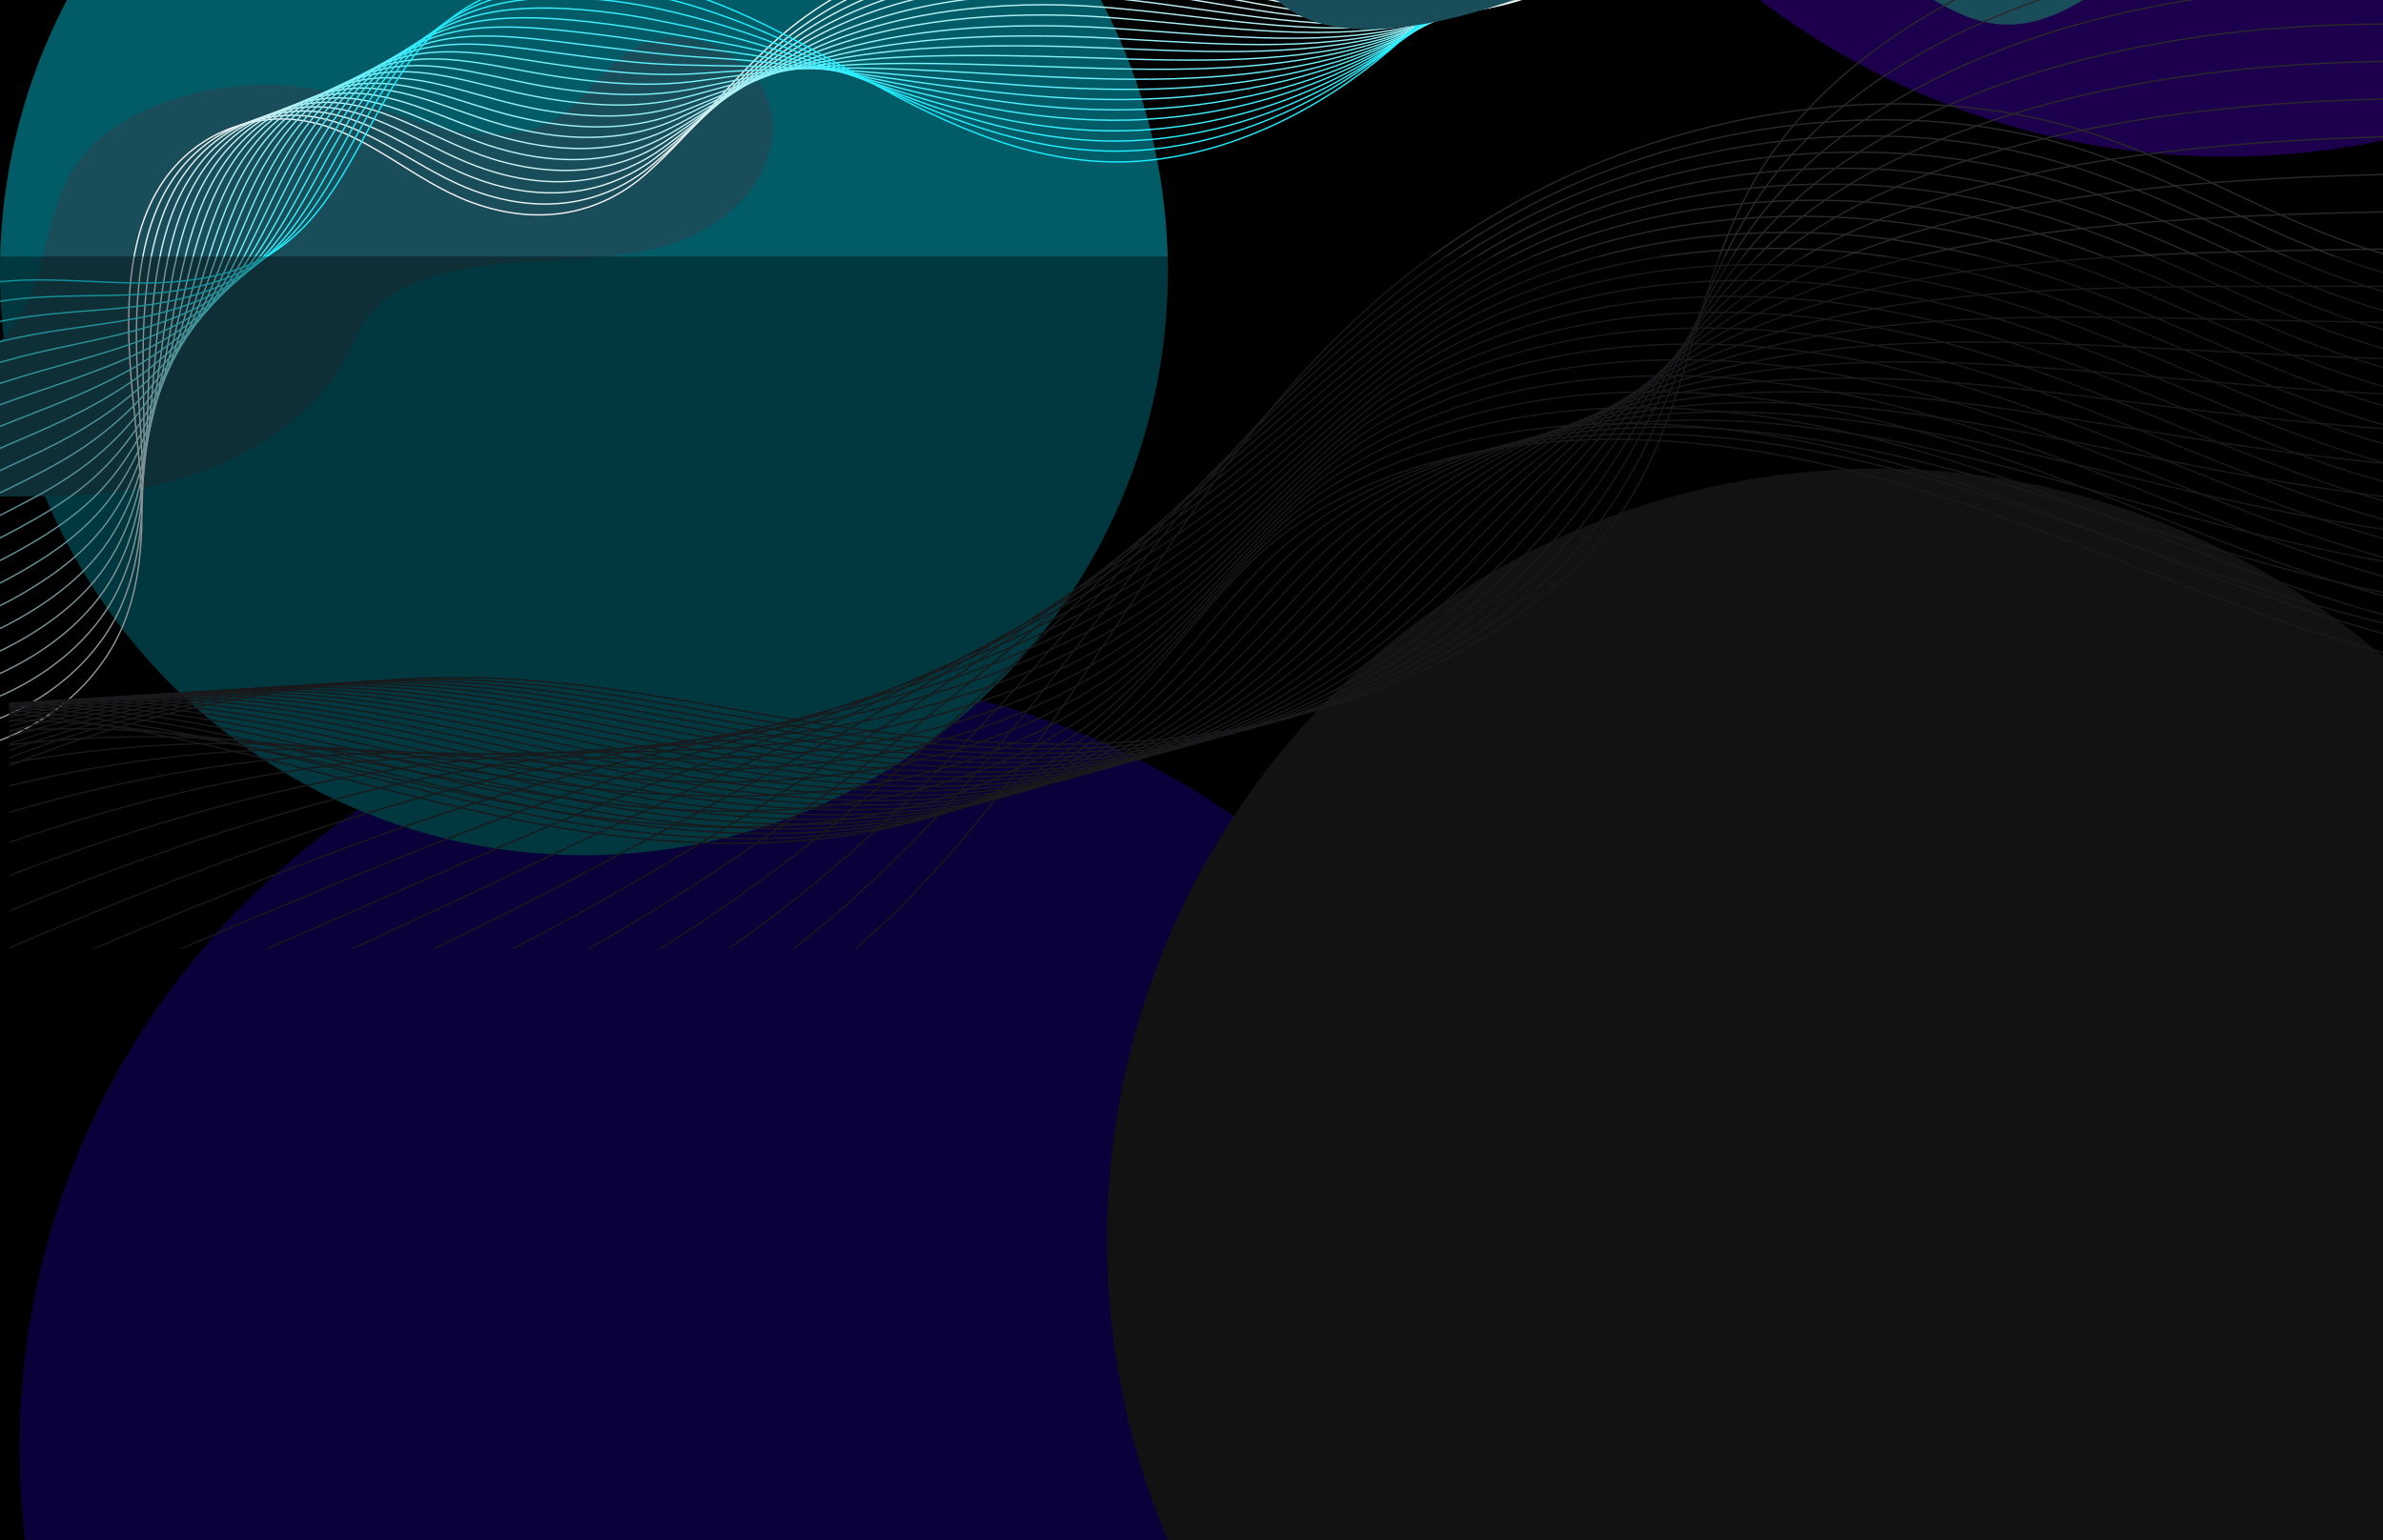 <svg width="1728" height="1117" viewBox="0 0 1728 1117" fill="none" xmlns="http://www.w3.org/2000/svg">
<g clip-path="url(#clip0_14_335)">
<rect width="1728" height="1117" fill="#292929"/>
<g clip-path="url(#clip1_14_335)">
<rect width="1728" height="1117" fill="black"/>
<g filter="url(#filter0_f_14_335)">
<circle cx="573.582" cy="1050.11" r="559.349" transform="rotate(-90 573.582 1050.11)" fill="#11025E"/>
</g>
<g filter="url(#filter1_f_14_335)">
<circle cx="1614" cy="-445.757" r="559.349" transform="rotate(-90 1614 -445.757)" fill="#1D004D"/>
</g>
<g filter="url(#filter2_f_14_335)">
<circle cx="1362.08" cy="899.244" r="559.349" transform="rotate(-90 1362.08 899.244)" fill="#1D1D1D"/>
</g>
<g filter="url(#filter3_f_14_335)">
<circle cx="423.426" cy="196.854" r="423.426" transform="rotate(-90 423.426 196.854)" fill="#015C68"/>
</g>
</g>
<mask id="mask0_14_335" style="mask-type:luminance" maskUnits="userSpaceOnUse" x="-61" y="-1" width="1200" height="552">
<path d="M1139 -0.689H-61V550.788H1139V-0.689Z" fill="white"/>
</mask>
<g mask="url(#mask0_14_335)">
<path d="M-267.4 435.253C-203.8 403.474 -136.9 370.662 -59.2 362.665C-10.8 357.702 39.1 362.734 87.2 356.392C159.7 346.879 223.3 309.861 249.2 262.158C256.4 248.854 261 234.654 272.7 223.004C294.1 201.565 334.4 193.568 371.9 190.673C409.4 187.778 448.5 188.329 483.1 178.058C545.5 159.515 577.8 103.54 551 60.525C539 41.223 510.9 23.645 481 27.987C438.9 34.192 430.4 75.346 393.8 90.925C369.8 101.196 338.4 98.163 312.2 90.856C286 83.48 262.3 72.243 235.5 66.177C168.7 51.012 88.2 74.036 56.7 117.327C30.1 153.862 37 198.67 10.5 235.343C-6.9 259.47 -38.7 278.496 -75.9 286.975C-113.1 295.454 -155 293.317 -189.9 281.184L-267.4 435.253Z" fill="#194D59"/>
</g>
<path d="M-113.9 537C-38.1 569.2 60.2 527.7 90.2 451.1C107.1 407.9 103.7 359.8 98.9 313.7C92.1 248.5 81 155.8 139.3 108.9C162.2 90.5 193.2 82.6 222.1 87.9C265.8 95.9 299.5 130.9 341 146.4C387.2 163.7 433.4 157.7 469.7 125C504.3 93.9 531.6 55.6 567 25.4C627.6 -26.3 710.9 -49.7 789.7 -39.4C880.9 -27.4 966.1 15.4 1060.1 8C1096.5 5.2 1131.1 -7.4 1159.6 -30.5C1211.1 -72.2 1250.6 -126.2 1287.5 -181" stroke="#F2F2F2" stroke-miterlimit="10"/>
<path d="M-114.5 525.3C-60.1 545.9 6.6 528.7 50.9 489.5C66.7 475.4 79.7 458.5 88 439.3C96.3 420.3 100.4 400.3 102.2 379.9C104.3 356.2 103.2 332.1 101.7 308.3C100.8 292.6 99.5 275.1 99.1 257C97.8 202.8 103.2 142.7 145.9 107.4C168.3 88.8 198.5 80.4 226.9 84.7C269.8 91.2 303.7 124 345.1 138.8C369.6 147.6 394.1 150.2 417 146.1C437 142.5 456 133.8 472.9 119.7C507.5 90.8 535.2 55.3 570.6 27.5C631.1 -20.3 713.3 -41.3 791.6 -31.7C796 -31.2 800.3 -30.6 804.7 -29.9C886.1 -17.5 963.2 14.6 1046 9.9C1050.2 9.7 1054.4 9.3 1058.6 8.9C1094.3 5.2 1128.2 -7.8 1156.2 -30.9C1206.9 -72.6 1245.9 -126.3 1282.3 -180.7" stroke="#E8F2F3" stroke-miterlimit="10"/>
<path d="M-115.2 513.6C-62.2 531.1 3.2 513 47.7 475.4C63.6 461.9 76.8 445.8 85.6 427.5C94.3 409.5 99.2 390.5 101.7 371.2C104.7 348.7 104.7 325.7 104.3 302.9C104.1 287.8 103.6 270.9 103.8 253.3C104.5 200.6 110.6 141.3 152.3 105.7C174.2 87 203.6 77.9 231.5 81.2C273.7 86.2 307.7 116.8 348.9 130.9C373.2 139.3 397.4 141.9 420.3 138.3C440.2 135.1 459 127.1 475.9 114.1C510.5 87.4 538.6 54.8 573.9 29.2C634.3 -14.6 715.5 -33.3 793.1 -24.4C797.4 -23.9 801.8 -23.3 806.1 -22.7C886.9 -11.4 963.3 17.4 1044.4 10.7C1048.5 10.4 1052.6 9.9 1056.8 9.4C1091.8 4.9 1125 -8.6 1152.5 -31.7C1202.3 -73.5 1240.8 -126.8 1276.8 -180.8" stroke="#DDF2F3" stroke-miterlimit="10"/>
<path d="M-115.9 501.8C-64.3 516.1 -0.2 497.1 44.6 461.1C60.6 448.2 74 432.9 83.3 415.6C92.5 398.5 98 380.7 101.4 362.4C105.3 341.1 106.4 319.3 107.1 297.4C107.6 282.9 107.9 266.7 108.8 249.6C111.5 198.4 118.2 140 158.9 104.1C180.3 85.2 208.9 75.5 236.3 77.8C277.8 81.3 311.9 109.8 352.9 123.1C377 131 401 133.7 423.7 130.5C443.4 127.7 462.1 120.4 479 108.5C513.7 83.9 542.1 54.2 577.4 31C637.6 -8.8 717.8 -25.2 794.9 -17C799.2 -16.5 803.5 -16 807.8 -15.5C887.9 -5.2 963.6 20.2 1043.1 11.5C1047.1 11 1051.2 10.5 1055.2 9.9C1089.5 4.5 1122 -9.4 1149 -32.5C1197.9 -74.3 1235.9 -127.3 1271.5 -180.9" stroke="#D3F1F4" stroke-miterlimit="10"/>
<path d="M-116.6 490.1C-66.4 501.3 -3.6 481.4 41.5 446.9C57.6 434.6 71.3 420.1 81 403.8C90.7 387.7 96.8 370.9 101 353.6C105.9 333.5 108 312.8 109.8 291.9C111 278 112.2 262.4 113.7 245.8C118.4 196.1 125.7 138.5 165.5 102.4C186.4 83.4 214.2 73.1 241.1 74.3C281.8 76.3 316.1 102.5 356.9 115.2C380.8 122.6 404.6 125.3 427.1 122.6C446.7 120.2 465.2 113.7 482 102.8C516.7 80.4 545.5 53.5 580.7 32.7C640.8 -3.1 719.9 -17.2 796.4 -9.7C800.7 -9.3 804.9 -8.8 809.2 -8.3C888.6 1 963.6 23.1 1041.5 12.3C1045.5 11.7 1049.4 11.1 1053.4 10.4C1087 4.2 1118.7 -10.2 1145.3 -33.4C1193.3 -75.3 1230.8 -127.9 1266 -181.1" stroke="#C9F1F4" stroke-miterlimit="10"/>
<path d="M-117.2 478.4C-68.3 486.5 -6.9 465.7 38.5 432.8C54.7 421 68.6 407.4 78.8 392.1C88.9 377 95.8 361.2 100.7 345C106.5 326.2 109.7 306.6 112.7 286.6C114.7 273.3 116.5 258.3 118.7 242.2C125.2 193.9 133.4 137.2 172.2 100.8C192.6 81.6 219.5 70.7 246 71C286 71.4 320.4 95.6 361 107.5C384.7 114.5 408.3 117.2 430.6 115C450 113.1 468.4 107.2 485.2 97.4C520 77.2 549.1 53.3 584.3 34.7C644.3 3 722.4 -8.9 798.3 -2.1C802.5 -1.7 806.7 -1.3 811 -0.9C889.7 7.4 964 26.1 1040.3 13.2C1044.2 12.5 1048.1 11.8 1051.9 11C1084.8 4 1115.8 -10.9 1141.9 -34.1C1189.1 -76 1226 -128.3 1260.8 -181.1" stroke="#BEF1F5" stroke-miterlimit="10"/>
<path d="M-117.9 466.6C-70.4 471.6 -10.3 449.8 35.4 418.5C51.7 407.3 65.8 394.5 76.6 380.2C87.2 366.1 94.7 351.4 100.5 336.2C107.2 318.6 111.5 300.1 115.6 281.1C118.3 268.4 121 254.1 123.8 238.5C132.3 191.7 141.1 135.8 178.9 99.2C198.8 79.8 224.9 68.3 250.9 67.6C290.2 66.5 324.8 88.5 365.1 99.7C388.6 106.2 412 109 434.1 107.2C453.4 105.7 471.6 100.5 488.4 91.8C523.2 73.8 552.7 52.7 587.8 36.4C647.7 8.7 724.7 -0.9 800.1 5.2C804.3 5.5 808.5 5.9 812.6 6.3C890.7 13.5 964.3 28.9 1038.9 14C1042.7 13.2 1046.5 12.4 1050.3 11.4C1082.5 3.5 1112.8 -11.8 1138.4 -35C1184.7 -77 1221.1 -128.9 1255.5 -181.3" stroke="#B4F1F6" stroke-miterlimit="10"/>
<path d="M-118.6 454.9C-72.5 456.8 -13.7 434.1 32.3 404.3C48.7 393.7 63 381.7 74.3 368.4C85.4 355.2 93.6 341.6 100.1 327.4C107.7 311 113.1 293.6 118.3 275.6C121.8 263.5 125.2 249.8 128.6 234.7C139.1 189.4 148.6 134.3 185.4 97.5C204.8 78 230.1 65.9 255.6 64.1C294.1 61.5 328.9 81.3 369 91.8C392.3 97.9 415.5 100.7 437.4 99.3C456.5 98.2 474.7 93.7 491.4 86.1C526.3 70.2 556.1 52.1 591.2 38.1C651 14.4 726.9 7.2 801.7 12.5C805.8 12.8 810 13.1 814.1 13.5C891.5 19.7 964.4 31.9 1037.4 14.8C1041.1 13.9 1044.8 13 1048.6 11.9C1080.1 3.2 1109.7 -12.6 1134.8 -35.8C1180.2 -77.8 1216.1 -129.4 1250.1 -181.4" stroke="#AAF1F6" stroke-miterlimit="10"/>
<path d="M-119.2 443.2C-74.5 442 -17 418.3 29.3 390.2C45.8 380.1 60.4 369 72.1 356.7C83.6 344.5 92.5 331.9 99.8 318.8C108.4 303.6 114.8 287.4 121.1 270.3C125.3 258.8 129.5 245.7 133.6 231.2C146.1 187.4 156.2 133.1 192 96.1C210.9 76.4 235.4 63.7 260.4 61C298.2 56.9 333.1 74.6 373 84.3C396 89.9 419.1 92.7 440.9 91.9C459.9 91.2 477.9 87.5 494.6 80.9C529.6 67.2 559.7 51.9 594.7 40.3C654.3 20.6 729.3 15.7 803.5 20.3C807.6 20.6 811.7 20.8 815.8 21.1C892.5 26.3 964.8 35.2 1036.2 16C1039.8 15 1043.5 14 1047.1 12.8C1077.9 3.3 1106.7 -13 1131.4 -36.3C1175.9 -78.4 1211.3 -129.6 1244.9 -181.1" stroke="#9FF0F7" stroke-miterlimit="10"/>
<path d="M-119.9 431.5C-76.6 427.2 -20.4 402.6 26.2 376C42.8 366.5 57.6 356.2 69.8 344.9C81.8 333.7 91.3 322.2 99.4 310.1C108.9 296 116.4 281 123.8 265C128.8 254.1 133.7 241.6 138.5 227.6C152.9 185.3 163.8 131.8 198.6 94.5C217 74.7 240.6 61.3 265.2 57.6C302.3 52 337.3 67.5 377 76.5C399.8 81.7 422.7 84.5 444.3 84.1C463.1 83.8 481 80.8 497.7 75.3C532.7 63.8 563.2 51.4 598.2 42.1C657.7 26.3 731.6 23.8 805.2 27.7C809.3 27.9 813.3 28.1 817.4 28.4C893.4 32.6 965 38.1 1034.8 16.9C1038.4 15.8 1041.9 14.7 1045.5 13.4C1075.6 3 1103.7 -13.7 1127.8 -37C1171.5 -79.1 1206.3 -130 1239.5 -181.1" stroke="#95F0F8" stroke-miterlimit="10"/>
<path d="M-120.6 419.7C-78.7 412.3 -23.8 386.8 23.1 361.8C39.7 352.9 54.8 343.4 67.5 333C80 322.8 90.2 312.3 99.1 301.2C109.5 288.3 118.2 274.4 126.6 259.4C132.4 249.1 138 237.3 143.4 223.7C159.8 182.9 171.3 130.2 205.2 92.7C223.1 72.7 245.9 58.8 270 54C306.3 46.9 341.5 60.2 381 68.5C403.6 73.2 426.3 76.1 447.7 76.2C466.4 76.3 484.2 74 500.8 69.6C535.9 60.3 566.6 50.7 601.6 43.8C660.9 32 733.8 31.8 806.9 35C810.9 35.2 815 35.4 819 35.5C894.4 38.6 965.3 40.8 1033.4 17.6C1036.9 16.4 1040.4 15.1 1043.8 13.8C1073.2 2.6 1100.6 -14.6 1124.2 -37.9C1167 -80.1 1201.3 -130.6 1234.1 -181.3" stroke="#8BF0F8" stroke-miterlimit="10"/>
<path d="M-121.3 408C-80.8 397.5 -27.2 371 20 347.6C36.7 339.2 52.1 330.6 65.2 321.2C78.1 311.9 89 302.5 98.7 292.5C110 280.8 119.8 268.1 129.3 254C135.8 244.3 142.2 233.1 148.3 220.1C166.7 180.7 178.9 128.9 211.7 91.2C229.1 71.1 251.1 56.5 274.7 50.7C310.3 42 345.6 53.3 384.9 60.8C407.3 65.1 429.8 67.9 451 68.5C469.5 69 487.2 67.5 503.7 64.2C538.9 57.2 569.9 50.3 604.9 45.7C664.1 37.9 736 40 808.4 42.5C812.4 42.6 816.4 42.8 820.4 42.9C895.1 45 965.3 43.9 1031.8 18.6C1035.2 17.3 1038.6 15.9 1042 14.5C1070.7 2.4 1097.4 -15.2 1120.5 -38.5C1162.4 -80.7 1196.2 -130.9 1228.6 -181.2" stroke="#80F0F9" stroke-miterlimit="10"/>
<path d="M-121.9 396.3C-82.7 382.7 -30.5 355.3 16.9 333.4C33.7 325.6 49.3 317.8 62.9 309.4C76.3 301.1 87.8 292.8 98.3 283.8C110.5 273.3 121.5 261.7 132 248.6C139.3 239.5 146.4 228.9 153.2 216.4C173.6 178.5 186.4 127.5 218.3 89.5C235.2 69.2 256.4 54.1 279.5 47.3C314.4 37.1 349.8 46.2 388.9 53C411.1 56.9 433.4 59.7 454.4 60.7C472.8 61.6 490.3 60.8 506.8 58.6C542.1 53.8 573.4 49.8 608.3 47.5C667.3 43.7 738.2 48.1 810.1 49.9C814.1 50 818 50.1 822 50.1C896 51.2 965.5 46.7 1030.4 19.4C1033.7 18 1037 16.5 1040.3 15C1068.3 2.1 1094.3 -16 1116.9 -39.4C1157.9 -81.7 1191.3 -131.5 1223.2 -181.4" stroke="#76F0F9" stroke-miterlimit="10"/>
<path d="M-122.6 384.5C-84.8 367.8 -33.9 339.4 13.8 319.2C30.7 312 46.5 305 60.6 297.6C74.5 290.3 86.7 283 98 275C111.2 265.7 123.2 255.2 134.8 243.1C142.9 234.6 150.7 224.6 158.1 212.7C180.5 176.3 194 126.1 224.9 87.9C241.3 67.4 261.7 51.7 284.3 43.9C318.4 32.2 354 39.2 393 45.2C415 48.6 437.1 51.5 457.9 53C476.1 54.3 493.6 54.3 510 53.1C545.4 50.5 577 49.6 611.9 49.4C670.8 49.1 740.6 56.3 811.9 57.4C815.8 57.5 819.8 57.5 823.7 57.5C897.1 57.6 965.9 49.7 1029.1 20.4C1032.3 18.9 1035.6 17.3 1038.8 15.7C1066 2 1091.3 -16.6 1113.5 -40C1153.7 -82.4 1186.5 -131.8 1218 -181.3" stroke="#6CF0FA" stroke-miterlimit="10"/>
<path d="M-123.3 372.8C-86.9 352.9 -37.3 323.7 10.7 305C27.7 298.3 43.8 292.2 58.3 285.8C72.6 279.5 85.5 273.2 97.6 266.3C111.7 258.2 124.9 248.9 137.6 237.7C146.5 229.9 155.1 220.5 163.1 209C187.5 174.1 201.6 124.7 231.5 86.3C247.4 65.7 266.9 49.3 289.1 40.5C322.5 27.3 358.2 32.1 397 37.4C418.8 40.4 440.7 43.3 461.4 45.2C479.5 46.9 496.8 47.2 513.2 47.5C548.7 48.1 580.6 48.7 615.5 51.2C674.2 55.3 743.1 64.5 813.8 64.8C817.7 64.8 821.6 64.8 825.5 64.8C898.2 63.9 966.3 52.6 1027.9 21.3C1031.1 19.7 1034.2 18 1037.4 16.3C1063.9 1.7 1088.5 -17.3 1110.2 -40.7C1149.5 -83.1 1181.8 -132.2 1212.9 -181.3" stroke="#61EFFB" stroke-miterlimit="10"/>
<path d="M-124 361.1C-89 338.1 -40.7 308 7.6 290.8C24.7 284.7 41 279.4 56 274C70.8 268.6 84.4 263.5 97.2 257.6C112.2 250.8 126.6 242.6 140.3 232.3C150 225.1 159.3 216.3 167.9 205.3C194.3 171.9 209.1 123.3 238 84.7C253.4 63.9 272.1 47 293.8 37.2C326.5 22.5 362.3 25.2 400.9 29.7C422.5 32.2 444.2 35.1 464.7 37.5C482.6 39.6 499.9 41.1 516.2 42C551.8 44 584 48.3 618.8 53C677.4 61 745.2 72.6 815.3 72.2C819.1 72.2 823 72.1 826.9 72C898.9 70 966.3 55.4 1026.3 22.1C1029.4 20.4 1032.5 18.6 1035.5 16.8C1061.3 1.4 1085.2 -18.1 1106.4 -41.5C1144.8 -84 1176.6 -132.7 1207.3 -181.4" stroke="#57EFFB" stroke-miterlimit="10"/>
<path d="M-124.6 349.3C-91 323.2 -44 292.1 4.6 276.6C21.8 271.1 38.3 266.6 53.8 262.2C69.1 257.8 83.3 253.7 97 248.8C113 243.2 128.5 236.1 143.2 226.8C153.6 220.2 163.7 212 173 201.6C201.4 169.7 216.8 121.9 244.8 83C259.7 62.1 277.6 44.5 298.8 33.7C330.7 17.5 366.7 18 405.1 21.8C426.5 23.9 448 26.8 468.3 29.7C486.1 32.2 503.2 34.5 519.5 36.4C555.2 40.6 587.7 47.7 622.5 54.8C681 66.8 747.7 80.7 817.3 79.6C821.1 79.5 824.9 79.4 828.8 79.3C900.1 76.3 966.9 58.4 1025.2 23C1028.2 21.2 1031.2 19.3 1034.2 17.4C1059.3 1.1 1082.5 -18.9 1103.2 -42.3C1140.7 -84.8 1172 -133.2 1202.3 -181.5" stroke="#4DEFFC" stroke-miterlimit="10"/>
<path d="M-125.3 337.6C-93.1 308.4 -47.4 276.4 1.5 262.4C18.8 257.4 35.6 253.8 51.5 250.4C67.2 247 82.2 243.9 96.6 240.1C113.5 235.7 130.1 229.8 145.9 221.5C157.1 215.5 167.9 208 177.9 198C208.3 167.6 224.4 120.6 251.3 81.5C265.7 60.4 282.8 42.2 303.5 30.4C334.7 12.7 370.8 11.1 409 14.1C430.2 15.8 451.5 18.7 471.6 22C489.2 24.9 506.2 27.9 522.5 30.9C558.3 37.4 591 47.2 625.8 56.7C684.1 72.6 749.9 88.9 818.9 87.1C822.7 87 826.5 86.9 830.3 86.6C901 82.6 966.9 61.2 1023.7 23.9C1026.6 22 1029.5 20 1032.4 18C1056.8 0.9 1079.3 -19.6 1099.4 -43C1136.1 -85.6 1166.8 -133.6 1196.7 -181.5" stroke="#42EFFD" stroke-miterlimit="10"/>
<path d="M-126 325.9C-95.2 293.6 -50.8 260.6 -1.6 248.2C15.7 243.8 32.8 241 49.2 238.6C65.4 236.2 81 234.2 96.2 231.4C114 228.2 131.8 223.5 148.6 216.1C160.6 210.8 172.2 203.8 182.7 194.4C215.1 165.6 231.8 119.4 257.8 80C271.7 58.8 288 40 308.2 27.1C338.7 7.8 375 4.2 412.9 6.4C433.9 7.6 455 10.5 474.9 14.4C492.4 17.8 509.3 21.5 525.5 25.5C561.3 34.3 594.5 46.8 629.2 58.7C687.4 78.5 752.1 97.2 820.5 94.7C824.2 94.6 828 94.4 831.7 94.1C901.7 89.1 966.9 64.3 1022.1 25C1025 23 1027.8 20.9 1030.6 18.7C1054.3 0.8 1076 -20.2 1095.7 -43.6C1131.5 -86.2 1161.7 -133.9 1191.3 -181.4" stroke="#38EFFD" stroke-miterlimit="10"/>
<path d="M-126.6 314.2C-97.1 278.8 -54.1 244.9 -4.6 234.1C12.8 230.3 30.1 228.3 47 226.8C63.7 225.3 80 224.4 96 222.6C114.7 220.6 133.6 217.1 151.5 210.6C164.3 205.9 176.6 199.5 187.8 190.6C222.2 163.3 239.6 117.9 264.5 78.2C278 56.8 293.3 37.4 313.1 23.6C342.8 2.8 379.3 -2.9 417 -1.5C437.7 -0.7 458.6 2.2 478.4 6.5C495.7 10.3 512.5 14.8 528.6 19.8C564.5 31 598 46.1 632.6 60.4C690.7 84.1 754.4 105.2 822.2 102C825.9 101.8 829.6 101.6 833.3 101.3C902.6 95.2 967.2 67.1 1020.7 25.8C1023.5 23.6 1026.2 21.5 1028.9 19.2C1051.9 0.4 1072.9 -21 1092.1 -44.4C1127 -87.1 1156.7 -134.4 1185.9 -181.5" stroke="#2EEEFE" stroke-miterlimit="10"/>
<path d="M-127.3 302.4C-99.2 263.9 -57.5 229.1 -7.7 219.8C9.8 216.5 27.4 215.4 44.7 214.9C61.8 214.4 78.8 214.5 95.6 213.8C115.3 213 135.3 210.7 154.2 205.1C167.8 201.1 180.8 195.3 192.6 186.8C229 161 247 116.4 271 76.5C284 54.9 298.5 34.9 317.8 20.1C346.8 -2.2 383.4 -10.1 420.9 -9.4C441.4 -9 462.1 -6.1 481.7 -1.4C498.9 2.8 515.5 8.1 531.6 14.1C567.6 27.6 601.3 45.4 636 62C694 89.7 756.6 113.1 823.8 109.2C827.5 109 831.1 108.7 834.8 108.3C903.5 101.2 967.3 69.8 1019.2 26.3C1021.9 24 1024.6 21.7 1027.2 19.4C1049.5 -0.2 1069.8 -22.1 1088.5 -45.5C1122.5 -88.2 1151.7 -135.2 1180.5 -181.9" stroke="#23EEFE" stroke-miterlimit="10"/>
<path d="M-128 290.7C-101.3 249.1 -60.9 213.3 -10.8 205.7C24.2 200.3 59.8 204.6 95.2 205.2C130.6 205.8 167.6 202.2 197.5 183.3C256.7 145.8 269 62 322.6 16.9C366.2 -19.9 430.1 -23.8 485.2 -9C540.3 5.8 589.5 36.6 639.5 64.1C700.5 97.5 765.6 124.3 836.5 115.9C904.5 107.8 967.6 73 1017.9 27.5C1082.8 -31.2 1129.5 -107 1175.2 -181.6" stroke="#19EEFF" stroke-miterlimit="10"/>
<path d="M1785.46 -68.035C1719.36 -99.635 1636.46 -92.935 1576.36 -51.035C1556.46 -37.235 1539.16 -19.935 1519.36 -5.935C1499.56 8.065 1476.26 19.065 1452.06 17.765C1413.96 15.665 1384.46 -15.235 1349.96 -31.635C1295.66 -57.435 1231.16 -46.135 1174.16 -27.135C1117.06 -8.135 1061.06 18.065 1001.06 20.965C982.159 21.865 962.759 20.365 945.459 12.665C928.159 4.965 913.159 -9.435 908.259 -27.735C899.759 -59.635 925.159 -92.835 956.159 -104.035C987.159 -115.235 1021.56 -109.735 1053.66 -101.935C1085.76 -94.135 1118.06 -84.135 1150.96 -86.735C1207.66 -91.235 1254.36 -131.835 1293.26 -173.235C1332.16 -214.635 1370.16 -260.535 1422.96 -281.535C1468.86 -299.835 1520.46 -296.935 1568.96 -287.835C1617.46 -278.735 1664.96 -263.735 1714.06 -258.535C1763.16 -253.335 1815.76 -259.035 1855.96 -287.835L1785.46 -68.035Z" fill="#194D59"/>
<mask id="mask1_14_335" style="mask-type:luminance" maskUnits="userSpaceOnUse" x="6" y="-112" width="1734" height="800">
<path d="M1739.6 -112H6.6V688H1739.6V-112Z" fill="white"/>
</mask>
<g mask="url(#mask1_14_335)">
<path d="M-305.34 916.9C-295.375 772 -178.686 635.5 -0.91 558.8C89.207 519.9 193.62 497.2 299.477 492.2C419.921 486.5 517.402 515.6 632.791 530.4C722.618 541.9 815.911 544.7 904.583 527.3C996.288 509.4 1078.89 470.2 1136.23 417.5C1231.83 329.6 1216.09 218.6 1278.33 121C1334.66 32.8 1453.66 -35 1589.55 -56.2C1725.45 -77.4 1874.92 -51.6 1980.49 11.4" stroke="#29282B" stroke-miterlimit="10"/>
<path d="M-320.793 917.1C-311.55 773.6 -196.883 638 -21.562 561.4C68.988 521.5 174.412 498.3 281.425 493.4C313.196 491.9 343.524 492.9 372.985 495.3C455.88 502.3 532.132 521.5 617.915 533C634.812 535.3 651.853 537.2 668.894 538.8C743.558 545.7 819.665 545.2 892.451 530.8C932.455 522.9 970.581 510.9 1005.67 495.2C1051.45 474.8 1091.6 448.4 1124.24 418.1C1129.01 413.7 1133.48 409.2 1137.82 404.7C1208.87 329.5 1217.53 244.4 1260.42 167.3C1267.07 155.4 1274.43 143.6 1282.95 132.1C1318.05 85 1372.64 44.9 1438.78 15.7C1487.59 -5.9 1543.05 -21.5 1601.39 -29.7C1641.11 -35.2 1682.12 -37.2 1722.7 -36.1C1822.49 -33.2 1920.41 -11.8 1991.61 26.8" stroke="#29282B" stroke-miterlimit="10"/>
<path d="M-336.101 917.3C-327.436 775.2 -214.502 641 -42.069 564C49.058 523.4 155.349 499.4 263.517 494.5C295.577 493.1 326.194 494 356.088 496.6C439.85 503.8 516.968 523.5 603.185 535.5C620.226 537.9 637.412 540 654.597 541.7C729.983 549.1 807.101 548.9 880.321 534.2C920.613 526.2 959.028 513.8 994.121 497.5C1039.9 476.4 1079.47 449.3 1112.25 418.6C1117.02 414.1 1121.64 409.6 1125.97 405C1198.18 328.8 1214.79 247.3 1262.88 175.5C1270.39 164.4 1278.48 153.5 1287.72 142.9C1325.56 99.5 1381.59 63.2 1448.74 37C1498.42 17.6 1554.46 3.7 1613.38 -3.5C1653.53 -8.4 1694.98 -10.2 1735.99 -9.4C1836.79 -7.3 1935.57 9.5 2003.02 42" stroke="#29282B" stroke-miterlimit="10"/>
<path d="M-351.553 917.5C-343.61 776.8 -232.554 643.7 -62.72 566.6C28.84 525.1 136.286 500.5 245.61 495.6C277.959 494.2 309.009 495.2 339.192 497.8C423.82 505.2 501.805 525.4 588.599 538C605.785 540.5 623.115 542.7 640.445 544.5C716.697 552.5 794.682 552.5 868.479 537.6C909.06 529.4 947.619 516.8 983.001 499.9C1028.78 478.2 1067.92 450.3 1100.7 419.1C1105.47 414.6 1110.09 410 1114.42 405.4C1187.78 328.2 1212.05 250.2 1265.62 183.9C1273.86 173.7 1282.67 163.7 1292.63 153.9C1333.21 114.1 1390.69 81.7 1459 58.5C1509.4 41.3 1566.01 29.2 1625.51 22.9C1666.09 18.6 1707.83 17 1749.42 17.5C1851.23 18.8 1950.74 31.1 2014.57 57.4" stroke="#29282B" stroke-miterlimit="10"/>
<path d="M-367.006 917.6C-359.785 778.3 -250.606 646.3 -83.371 569.1C8.622 526.7 117.079 501.4 227.558 496.7C260.196 495.3 291.534 496.3 322.006 499C407.501 506.6 486.352 527.3 573.58 540.4C590.91 543 608.384 545.4 626.003 547.3C702.977 555.8 781.829 556.1 856.348 540.9C897.218 532.6 936.066 519.6 971.448 502.2C1017.23 479.8 1055.79 451.2 1088.71 419.6C1093.48 415 1098.1 410.4 1102.58 405.7C1177.1 327.5 1209.16 253.1 1268.08 192.2C1277.18 182.8 1286.71 173.7 1297.25 164.8C1340.58 128.7 1399.5 100.1 1468.82 79.9C1519.94 64.9 1577.28 54.6 1637.35 49.2C1678.51 45.5 1720.54 44.1 1762.56 44.3C1865.39 44.8 1965.76 52.5 2025.83 72.6" stroke="#29282B" stroke-miterlimit="10"/>
<path d="M-382.314 917.8C-375.671 779.9 -268.514 649 -103.879 571.7C-11.453 528.4 98.015 502.5 209.649 497.8C242.432 496.4 274.204 497.4 305.109 500.2C391.47 508 471.188 529.2 558.993 542.9C576.468 545.6 594.087 548.1 611.85 550.2C689.546 559.3 769.408 559.8 844.361 544.4C885.519 535.9 924.512 522.7 960.038 504.6C1005.82 481.6 1043.8 452.2 1076.87 420.2C1081.64 415.5 1086.4 410.9 1090.88 406.1C1166.55 326.9 1206.41 256 1270.68 200.6C1280.64 192.1 1290.9 183.8 1302.16 175.8C1348.23 143.4 1408.6 118.6 1478.93 101.4C1530.77 88.7 1588.83 80.1 1649.48 75.6C1691.08 72.5 1733.53 71.3 1775.99 71.2C1879.83 70.9 1980.92 74 2037.24 88" stroke="#29282B" stroke-miterlimit="10"/>
<path d="M-397.767 918C-391.846 781.5 -286.566 651.6 -124.53 574.3C-31.67 530.1 78.953 503.6 191.598 499C224.669 497.6 256.73 498.7 287.924 501.6C375.151 509.6 455.736 531.3 543.975 545.6C561.593 548.5 579.357 551 597.264 553.2C675.827 562.8 756.556 563.6 832.086 547.9C873.533 539.3 912.815 525.7 948.341 507.1C993.977 483.4 1031.53 453.3 1064.89 420.8C1069.8 416.1 1074.42 411.3 1078.89 406.6C1155.72 326.4 1203.24 259.1 1272.99 209C1283.68 201.3 1294.8 193.9 1306.64 186.9C1355.45 158.1 1417.26 137.2 1488.6 123C1541.32 112.5 1599.95 105.7 1661.18 102.1C1703.21 99.6 1746.1 98.6 1788.85 98.1C1893.69 96.9 1995.65 95.5 2048.22 103.4" stroke="#29282B" stroke-miterlimit="10"/>
<path d="M-413.219 918.2C-407.876 783.1 -304.762 654.3 -145.182 576.9C-51.889 531.7 59.745 504.7 173.546 500.1C206.906 498.8 239.255 499.8 270.883 502.8C358.977 511 440.283 533.2 529.1 548C546.863 551 564.771 553.7 582.823 556C662.107 566.1 743.847 567.2 819.955 551.2C861.691 542.4 901.117 528.5 936.932 509.4C982.568 485 1019.54 454.2 1053.04 421.3C1057.95 416.5 1062.57 411.7 1067.2 406.9C1145.18 325.8 1200.35 262 1275.59 217.3C1287.14 210.5 1298.84 203.9 1311.4 197.8C1362.96 172.7 1426.22 155.6 1498.71 144.4C1552.15 136.1 1611.36 131.1 1673.31 128.4C1715.77 126.6 1759.1 125.7 1802.28 124.9C1908.13 122.9 2010.96 117 2059.77 118.7" stroke="#29282B" stroke-miterlimit="10"/>
<path d="M-428.528 918.3C-423.906 784.5 -322.67 656.8 -165.689 579.5C-72.108 533.4 40.826 505.7 155.782 501.2C189.431 499.9 222.069 501 254.13 504C343.09 512.4 425.263 535.1 514.657 550.5C532.565 553.6 550.617 556.4 568.814 558.8C648.82 569.5 731.427 570.8 808.112 554.6C850.137 545.7 889.852 531.5 925.667 511.7C971.159 486.7 1007.7 455 1041.34 421.7C1046.26 416.9 1051.02 412 1055.64 407.2C1134.78 325.1 1197.6 264.8 1278.48 225.6C1290.75 219.6 1303.32 213.9 1316.6 208.7C1370.9 187.2 1435.6 174 1509.11 165.8C1563.27 159.7 1623.2 156.5 1685.73 154.7C1728.62 153.5 1772.38 152.8 1816 151.7C1922.86 148.9 2026.41 138.4 2071.61 134" stroke="#29282B" stroke-miterlimit="10"/>
<path d="M-443.98 918.5C-439.936 786.2 -340.866 659.4 -186.196 582.1C-92.181 535 21.764 506.8 137.875 502.4C171.813 501.1 204.74 502.2 237.089 505.3C326.916 513.9 409.956 537.1 499.783 553C517.835 556.2 536.031 559.2 554.372 561.7C635.246 572.9 718.719 574.6 795.981 558C838.296 548.9 878.155 534.4 914.114 514.1C959.606 488.4 995.565 456 1029.36 422.3C1034.27 417.4 1039.03 412.5 1043.8 407.6C1124.1 324.5 1194.43 267.7 1280.93 234C1294.07 228.9 1307.36 224 1321.22 219.7C1378.27 201.9 1444.41 192.5 1518.93 187.3C1573.81 183.4 1634.46 182 1697.57 181.1C1740.9 180.5 1785.09 180 1829.14 178.6C1937.02 175 2041.43 159.9 2082.73 149.4" stroke="#29282B" stroke-miterlimit="10"/>
<path d="M-459.288 918.7C-455.967 787.7 -358.774 662 -206.848 584.7C-112.399 536.7 2.556 507.9 119.823 503.5C153.905 502.2 187.41 503.4 220.048 506.5C310.742 515.3 394.648 539 485.052 555.5C503.249 558.9 521.59 561.9 540.075 564.6C621.671 576.3 706.154 578.3 783.995 561.4C826.598 552.2 866.746 537.4 902.85 516.5C948.341 490.2 983.868 457 1017.66 422.9C1022.57 417.9 1027.34 413 1032.1 408.1C1113.55 324 1191.54 270.8 1283.53 242.5C1297.4 238.2 1311.55 234.2 1326.14 230.8C1385.92 216.7 1453.51 211.1 1529.04 209C1584.64 207.4 1646.02 207.7 1709.71 207.7C1753.46 207.7 1798.09 207.4 1842.57 205.7C1951.46 201.3 2056.59 181.7 2094.29 165" stroke="#29282B" stroke-miterlimit="10"/>
<path d="M-474.741 918.9C-472.142 789.3 -376.971 664.5 -227.5 587.3C-132.618 538.3 -16.507 509 101.77 504.6C136.141 503.3 169.935 504.5 202.862 507.8C294.422 516.8 379.195 541 470.033 558C488.374 561.5 506.859 564.7 525.489 567.4C607.95 579.7 693.156 581.9 771.575 564.8C814.466 555.5 854.759 540.3 891.007 518.8C936.498 491.8 971.447 457.9 1005.39 423.3C1010.3 418.3 1015.21 413.3 1019.97 408.3C1102.58 323.2 1188.22 273.5 1285.7 250.6C1300.43 247.2 1315.16 244.1 1330.47 241.5C1393 231 1462.03 229.3 1538.72 230.2C1595.18 230.8 1657.14 232.9 1721.4 233.7C1765.59 234.3 1810.65 234.3 1855.57 232.1C1965.47 226.9 2071.47 202.7 2105.41 179.9" stroke="#29282B" stroke-miterlimit="10"/>
<path d="M-490.193 919.1C-488.172 790.9 -395.167 667.1 -248.151 589.9C-152.98 539.9 -35.714 510 83.863 505.8C118.523 504.6 152.605 505.8 185.965 509.1C278.248 518.3 364.031 542.9 455.447 560.6C473.932 564.2 492.562 567.5 511.336 570.4C594.52 583.2 680.737 585.7 759.733 568.3C802.913 558.8 843.495 543.4 879.743 521.3C925.234 493.7 959.606 459 993.688 424C998.598 418.9 1003.51 413.9 1008.42 408.8C1092.18 322.7 1185.33 276.5 1288.44 259.1C1303.89 256.5 1319.49 254.3 1335.38 252.6C1400.65 245.8 1471.13 247.9 1548.83 251.8C1606.01 254.6 1668.55 258.5 1733.39 260.2C1778.01 261.4 1823.51 261.6 1868.85 259.1C1979.76 253.1 2086.63 224.3 2116.82 195.4" stroke="#29282B" stroke-miterlimit="10"/>
<path d="M-505.501 919.2C-504.202 792.4 -413.219 669.5 -268.514 592.4C-172.91 541.5 -54.633 511 66.1 506.8C101.049 505.6 135.42 506.8 169.213 510.2C262.362 519.6 349.012 544.7 440.861 563C459.491 566.7 478.265 570.1 497.183 573.1C581.09 586.4 668.317 589.2 747.891 571.5C791.36 561.9 832.086 546.1 868.623 523.5C913.97 495.2 947.908 459.8 982.135 424.3C987.045 419.2 991.955 414.1 997.01 409C1081.93 321.9 1182.73 279.1 1291.33 267.3C1307.65 265.5 1323.97 264.2 1340.58 263.4C1408.6 260.2 1480.52 266.2 1559.22 273.1C1617.13 278.1 1680.39 283.8 1745.81 286.4C1790.87 288.2 1836.79 288.6 1882.57 285.8C1994.5 279 2102.09 245.6 2128.51 210.5" stroke="#29282B" stroke-miterlimit="10"/>
<path d="M-520.955 919.4C-520.233 794 -431.416 672 -289.166 595C-193.273 543.1 -73.696 512.1 48.047 507.9C83.285 506.7 117.945 507.9 152.027 511.4C246.042 521 333.559 546.6 425.986 565.4C444.76 569.2 463.678 572.8 482.741 575.9C567.514 589.8 655.608 592.8 735.615 574.9C779.373 565.1 820.387 549.1 856.925 525.8C902.416 497 935.632 460.7 970.003 424.8C974.913 419.6 979.968 414.4 984.878 409.3C1070.95 321.2 1179.26 281.9 1293.5 275.6C1310.68 274.7 1327.72 274.2 1344.91 274.3C1415.67 274.8 1489.04 284.6 1568.75 294.5C1627.39 301.7 1691.36 309.2 1757.36 312.7C1802.85 315.2 1849.21 315.7 1895.43 312.6C2008.5 305 2116.82 267.1 2139.49 225.8" stroke="#29282B" stroke-miterlimit="10"/>
<path d="M-536.263 919.6C-536.263 795.6 -449.613 674.5 -309.673 597.6C-213.491 544.6 -92.759 513.2 30.139 509.1C65.522 507.9 100.615 509.2 135.13 512.8C230.012 522.6 318.395 548.7 411.255 568.1C430.174 572.1 449.237 575.7 468.444 579C553.939 593.4 642.899 596.7 723.628 578.5C767.675 568.6 808.979 552.3 845.516 528.4C891.007 498.9 923.645 461.8 958.161 425.6C963.216 420.4 968.126 415.1 973.18 410C1060.41 320.9 1176.37 285 1296.1 284.2C1314 284.1 1331.77 284.5 1349.67 285.5C1423.18 289.6 1497.99 303.3 1578.72 316.2C1638.22 325.6 1702.77 334.9 1769.35 339.3C1815.27 342.4 1862.06 343.1 1908.57 339.6C2022.66 331.2 2131.69 288.7 2150.75 241.3" stroke="#29282B" stroke-miterlimit="10"/>
<path d="M-551.715 919.8C-552.437 797.2 -467.809 677 -330.324 600.2C-233.854 546.2 -111.822 514.3 12.232 510.2C47.903 509 83.285 510.3 118.089 514C213.838 524 302.943 550.6 396.525 570.5C415.588 574.6 434.795 578.4 454.147 581.7C540.364 596.6 630.335 600.2 711.642 581.8C755.978 571.7 797.57 555.1 834.252 530.7C879.743 500.6 911.948 462.7 946.463 426C951.518 420.7 956.428 415.4 961.627 410.2C1050.01 320.1 1173.63 287.6 1298.84 292.4C1317.61 293.1 1336.1 294.4 1354.73 296.3C1430.98 304.1 1507.23 321.6 1589.12 337.5C1649.34 349.2 1714.62 360.2 1781.77 365.5C1828.13 369.2 1875.35 370.1 1922.29 366.3C2037.39 357.1 2147.29 310 2162.6 256.5" stroke="#29282B" stroke-miterlimit="10"/>
<path d="M-567.167 919.9C-568.467 798.7 -486.15 679.4 -350.976 602.7C-254.072 547.7 -131.029 515.2 -5.82 511.3C30.14 510.2 65.955 511.5 101.048 515.2C197.663 525.4 287.635 552.5 381.65 573C400.857 577.2 420.209 581.1 439.706 584.6C526.789 600.1 617.627 603.9 699.367 585.2C743.991 575 785.728 558.1 822.554 533C867.901 502.2 899.673 463.6 934.333 426.5C939.387 421.1 944.442 415.8 949.641 410.5C1039.03 319.4 1170.45 290.4 1301.15 300.7C1320.65 302.2 1340 304.4 1359.21 307.2C1438.06 318.7 1515.9 340 1598.79 358.9C1659.74 372.8 1725.59 385.6 1793.47 391.8C1840.26 396.1 1887.92 397.2 1935.28 393.1C2051.4 383.1 2162.16 331.4 2173.57 271.8" stroke="#29282B" stroke-miterlimit="10"/>
<path d="M-582.475 920.1C-584.497 800.3 -504.202 681.9 -371.483 605.3C-274.29 549.3 -150.092 516.3 -23.727 512.4C12.521 511.3 48.626 512.6 84.152 516.4C181.633 526.8 272.471 554.4 366.92 575.5C386.272 579.8 405.768 583.9 425.409 587.4C513.214 603.4 604.918 607.5 687.38 588.5C732.294 578.1 774.319 560.9 811.145 535.3C856.492 503.9 887.686 464.5 922.491 427C927.545 421.6 932.6 416.2 937.799 410.9C1028.35 318.8 1167.42 293.2 1303.61 309.1C1323.97 311.5 1344.04 314.5 1363.83 318.2C1445.42 333.3 1524.71 358.5 1608.61 380.4C1670.28 396.5 1736.86 411.1 1805.31 418.2C1852.53 423.1 1900.62 424.4 1948.43 420C2065.55 409.2 2177.04 353 2184.84 287.2" stroke="#29282B" stroke-miterlimit="10"/>
<path d="M-597.928 920.3C-600.528 801.9 -522.543 684.4 -392.134 607.9C-294.798 550.8 -169.155 517.4 -41.78 513.5C-5.387 512.4 31.151 513.8 66.966 517.6C165.314 528.2 257.018 556.3 352.045 577.9C371.541 582.3 391.182 586.5 410.967 590.2C499.494 606.8 592.21 611.1 675.249 591.9C720.452 581.4 762.621 563.9 799.592 537.7C844.939 505.6 875.555 465.5 910.504 427.5C915.559 422 920.757 416.6 925.956 411.2C1017.66 318.1 1164.53 295.8 1306.06 317.4C1327.29 320.6 1347.94 324.6 1368.59 329.1C1452.93 347.9 1533.66 376.9 1618.58 401.8C1680.97 420.1 1748.27 436.5 1817.3 444.5C1864.95 450 1913.48 451.5 1961.71 446.8C2079.85 435.2 2192.2 374.4 2196.25 302.5" stroke="#29282B" stroke-miterlimit="10"/>
<path d="M-613.237 920.5C-616.558 803.5 -540.884 686.7 -412.642 610.5C-315.161 552.2 -188.219 518.5 -59.688 514.7C-23.006 513.6 13.82 515 50.069 519C149.283 529.8 241.854 558.4 337.314 580.6C356.954 585.2 376.739 589.4 396.669 593.3C486.063 610.4 579.645 615.1 663.118 595.5C708.609 584.9 751.067 567 788.183 540.2C833.529 507.5 863.568 466.6 898.661 428.2C903.716 422.7 908.915 417.2 914.258 411.8C1007.12 317.7 1161.64 298.9 1308.66 325.9C1330.61 329.9 1352.13 334.8 1373.36 340.2C1460.44 362.6 1542.62 395.5 1628.69 423.4C1691.94 443.9 1759.82 462.1 1829.28 471C1877.37 477.1 1926.33 478.8 1975 473.7C2094.14 461.2 2207.22 395.9 2207.51 317.9" stroke="#29282B" stroke-miterlimit="10"/>
<path d="M-628.689 920.6C-632.588 805 -559.08 689.2 -433.293 613.1C-307.507 537 -131.896 502 33.028 520.2C153.76 533.5 264.672 573.1 382.372 596.1C521.59 623.3 671.205 620.3 776.774 542.5C828.619 504.3 859.813 455.3 902.561 412.1C996.576 317.1 1158.76 301.7 1311.26 334.2C1427.52 359 1530.48 406.4 1638.65 444.9C1746.82 483.4 1868.13 513.9 1988.29 500.6C2108.44 487.3 2222.38 417.5 2218.92 333.2" stroke="#29282B" stroke-miterlimit="10"/>
<path d="M-597.928 920.5C-596.628 807.5 -519.654 696.8 -393.867 622.6C-379.426 614.1 -364.406 606.1 -348.809 598.6C-228.655 540.7 -77.884 513.1 64.222 525.1C130.509 530.6 193.619 544.1 256.585 558.2C305.109 569.1 353.633 580.3 403.313 588.5C538.198 611 683.048 604.5 786.883 527.5C838.007 489.5 869.778 441.3 912.959 399C1006.83 306.3 1166.7 290.5 1317.04 322.1C1345.63 328.1 1373.36 335.5 1400.65 343.8C1482.83 369 1559.95 402.7 1640.1 431.4C1658.44 438 1677.07 444.3 1696.13 450.2C1787.84 478.6 1886.9 497.2 1985.11 486.5C2103.67 473.6 2216.32 406 2216.17 323.8" stroke="#29282B" stroke-miterlimit="10"/>
<path d="M-567.312 920.3C-560.814 810 -480.374 704.4 -354.587 632C-340.145 623.7 -325.126 615.9 -309.673 608.5C-190.241 551.5 -42.936 522.1 95.271 529.8C159.681 533.4 221.058 544.4 282.002 556.1C329.082 565.1 376.017 574.4 424.108 580.8C554.516 598.5 694.745 588.7 796.847 512.4C847.249 474.6 879.742 427.4 923.212 385.8C1017.23 295.7 1174.5 279.2 1322.81 309.9C1350.97 315.7 1378.41 323 1405.42 331.2C1486.58 356 1562.4 389.5 1641.4 418C1659.45 424.5 1677.93 430.8 1696.71 436.6C1787.11 464.8 1884.88 482.8 1981.93 472.5C2099.05 460 2210.25 394.6 2213.43 314.5" stroke="#29282B" stroke-miterlimit="10"/>
<path d="M-536.551 920.1C-524.854 812.5 -440.947 711.9 -315.161 641.5C-300.719 633.4 -285.844 625.8 -270.391 618.5C-151.536 562.5 -7.842 531.1 126.466 534.6C189.142 536.2 248.498 544.8 307.564 554.1C353.2 561.2 398.547 568.5 445.049 573.2C571.269 585.9 706.587 573 807.101 497.3C856.925 459.7 889.997 413.4 933.61 372.6C1027.48 284.9 1182.44 268 1328.59 297.7C1356.46 303.3 1383.61 310.4 1410.19 318.5C1490.34 342.9 1565 376.2 1642.84 404.5C1660.6 411 1678.8 417.2 1697.29 423C1786.39 450.9 1883.01 468.4 1978.75 458.4C2094.29 446.3 2204.19 383.1 2210.69 305.1" stroke="#29282B" stroke-miterlimit="10"/>
<path d="M-505.791 919.9C-488.749 815 -401.522 719.5 -275.59 650.9C-261.149 643 -246.274 635.5 -230.966 628.4C-112.833 573.4 27.396 540 157.804 539.3C218.603 538.9 276.226 545.1 333.126 552C377.173 557.2 421.076 562.5 466.134 565.4C587.877 573.3 718.574 557 817.355 482.1C866.457 444.7 900.106 399.3 944.153 359.3C1037.88 274.1 1190.67 256.6 1334.66 285.4C1362.24 290.9 1388.96 297.8 1415.24 305.7C1494.38 329.7 1567.74 362.8 1644.43 390.9C1661.9 397.3 1679.81 403.5 1698.15 409.2C1785.96 436.8 1881.27 453.9 1975.87 444.2C2089.95 432.5 2198.56 371.5 2208.23 295.6" stroke="#29282B" stroke-miterlimit="10"/>
<path d="M-475.174 919.8C-452.934 817.5 -362.24 727.1 -236.309 660.4C-221.867 652.8 -206.992 645.4 -191.828 638.4C-74.418 584.3 62.345 549 188.71 544.1C247.632 541.8 303.376 545.5 358.399 549.9C401.002 553.2 443.316 556.6 486.786 557.7C604.196 560.8 730.272 541.2 827.176 467C875.555 429.8 909.926 385.3 954.262 346.1C1047.99 263.3 1198.33 245.4 1340.14 273.1C1367.29 278.4 1393.72 285.1 1419.72 292.9C1497.85 316.4 1570.06 349.4 1645.44 377.2C1662.77 383.6 1680.39 389.7 1698.3 395.4C1784.8 422.7 1878.96 439.3 1972.11 430C2084.61 418.7 2191.91 359.9 2204.91 286.1" stroke="#29282B" stroke-miterlimit="10"/>
<path d="M-444.414 919.6C-416.974 820 -322.815 734.7 -196.883 669.9C-182.442 662.5 -167.567 655.3 -152.548 648.4C-35.714 595.3 97.438 558.1 219.903 549C277.092 544.7 330.959 546.1 383.96 548C424.975 549.5 465.845 550.8 507.725 550.2C620.804 548.4 742.114 525.5 837.284 452C884.942 415 919.891 371.4 964.66 333C1058.24 252.7 1206.27 234.2 1345.92 261C1372.78 266.1 1398.92 272.7 1424.48 280.3C1501.6 303.4 1572.51 336.2 1646.74 363.8C1663.78 370.1 1681.11 376.2 1698.73 381.8C1783.94 408.8 1876.8 425 1968.79 416C2079.7 405.1 2185.7 348.5 2202.02 276.7" stroke="#29282B" stroke-miterlimit="10"/>
<path d="M-413.652 919.4C-380.87 822.5 -283.389 742.2 -157.457 679.3C-143.016 672.1 -128.285 665.1 -113.121 658.4C2.99 606.3 132.531 567.1 251.098 553.8C306.409 547.5 358.544 546.5 409.523 546C449.093 545.6 488.374 545 528.666 542.5C637.412 535.9 753.956 509.7 847.394 436.9C894.329 400.1 929.856 357.4 974.914 319.8C1068.35 241.9 1214.07 222.9 1351.7 248.8C1378.13 253.8 1403.98 260.1 1429.25 267.7C1505.36 290.4 1574.97 323 1648.18 350.4C1664.94 356.7 1681.98 362.7 1699.45 368.2C1783.36 394.9 1875.06 410.6 1965.76 401.9C2075.22 391.4 2179.78 337 2199.42 267.3" stroke="#29282B" stroke-miterlimit="10"/>
<path d="M-383.037 919.2C-345.055 824.9 -244.108 749.8 -118.176 688.8C-103.735 681.8 -89.004 675 -73.985 668.4C41.548 617.2 167.624 576.1 282.291 558.6C335.725 550.4 385.982 546.9 435.084 544C473.21 541.8 510.903 539.1 549.606 534.9C653.875 523.5 765.798 494 857.647 421.9C904.005 385.4 940.109 343.5 985.456 306.8C1078.75 231.3 1222.3 211.9 1357.62 236.8C1383.76 241.6 1409.17 247.8 1434.16 255.2C1509.26 277.5 1577.71 309.9 1649.63 337.1C1666.09 343.3 1682.99 349.3 1700.03 354.8C1782.64 381.3 1873.04 396.4 1962.58 388.1C2070.46 378 2173.72 325.8 2196.82 258.2" stroke="#29282B" stroke-miterlimit="10"/>
<path d="M-352.275 919.1C-309.095 827.5 -204.682 757.4 -78.75 698.3C-64.309 691.5 -49.578 684.9 -34.703 678.4C80.108 628.2 202.718 585.1 313.341 563.4C365.042 553.2 413.422 547.3 460.502 542C497.039 537.9 533.288 533.3 570.403 527.3C670.339 511.1 777.496 478.2 867.612 406.8C913.248 370.5 949.93 329.5 995.71 293.6C1088.71 220.5 1230.1 200.6 1363.39 224.6C1389.1 229.2 1414.37 235.2 1438.92 242.5C1513.01 264.4 1580.16 296.6 1650.93 323.5C1667.1 329.7 1683.71 335.6 1700.61 341C1781.91 367.2 1871.16 381.9 1959.4 373.9C2065.69 364.2 2167.65 314.2 2194.08 248.7" stroke="#29282B" stroke-miterlimit="10"/>
<path d="M-321.515 918.9C-273.135 830 -165.256 765 -39.18 707.8C-24.738 701.2 -10.008 694.8 4.723 688.4C118.812 639.1 237.811 594.1 344.535 568.2C394.359 556 441.005 547.7 486.063 540C521.157 534 555.817 527.4 591.343 519.6C686.802 498.7 789.483 462.4 877.721 391.7C922.635 355.6 959.894 315.5 1006.11 280.4C1098.97 209.8 1238.04 189.4 1369.17 212.4C1394.59 216.8 1419.43 222.7 1443.69 229.8C1516.76 251.3 1582.76 283.3 1652.37 310C1668.26 316.1 1684.58 322 1701.18 327.4C1781.19 353.3 1869.14 367.5 1956.08 359.8C2060.93 350.5 2161.44 302.7 2191.19 239.3" stroke="#29282B" stroke-miterlimit="10"/>
<path d="M-290.898 918.7C-237.175 832.5 -125.975 772.6 0.101 717.2C14.543 710.9 29.129 704.6 43.859 698.3C157.371 650 272.904 603.1 375.729 573C423.82 558.8 468.444 548.1 511.625 538C545.274 530.1 578.201 521.6 612.428 512C703.555 486.3 801.469 446.6 887.975 376.7C932.166 340.8 970.004 301.6 1016.51 267.3C1109.08 199.1 1245.98 178.2 1375.09 200.3C1400.22 204.6 1424.63 210.3 1448.6 217.2C1520.66 238.3 1585.36 270.1 1653.82 296.6C1669.56 302.7 1685.44 308.5 1701.91 313.8C1780.61 339.4 1867.41 353.1 1953.05 345.8C2056.31 336.9 2155.66 291.3 2188.59 229.9" stroke="#29282B" stroke-miterlimit="10"/>
<path d="M-260.138 918.5C-201.216 834.9 -86.549 780.1 39.527 726.7C53.968 720.6 68.555 714.5 83.141 708.3C196.075 661 307.998 612.1 406.923 577.8C453.136 561.7 496.028 548.5 537.187 536C569.247 526.2 600.73 515.8 633.368 504.4C720.018 474 813.311 430.9 898.084 361.6C941.698 325.9 979.968 287.6 1026.9 254.1C1119.33 188.2 1254.07 166.9 1380.87 188.1C1405.56 192.2 1429.83 197.7 1453.37 204.6C1524.42 225.3 1587.96 256.9 1655.12 283.2C1670.57 289.2 1686.31 295 1702.34 300.2C1779.75 325.5 1865.24 338.8 1949.73 331.8C2051.54 323.4 2149.45 279.9 2185.7 220.6" stroke="#29282B" stroke-miterlimit="10"/>
<path d="M-229.521 918.4C-165.4 837.5 -47.267 787.8 78.809 736.2C93.25 730.3 107.836 724.4 122.422 718.3C234.634 671.9 343.091 621.1 437.973 582.6C482.309 564.5 523.468 548.9 562.604 534C593.221 522.3 623.115 510 654.165 496.7C736.482 461.6 825.009 415.1 908.049 346.5C950.941 311 989.789 273.5 1037.16 240.9C1129.3 177.4 1261.87 155.7 1386.5 175.9C1410.91 179.8 1434.74 185.2 1457.99 191.9C1528.03 212.1 1590.27 243.6 1656.42 269.6C1671.58 275.6 1687.03 281.3 1702.92 286.5C1779.03 311.6 1863.37 324.3 1946.55 317.6C2046.77 309.6 2143.39 268.3 2182.96 211.1" stroke="#29282B" stroke-miterlimit="10"/>
<path d="M-198.761 918.2C-129.296 840 -7.842 795.3 118.234 745.6C132.676 739.9 147.262 734.1 161.703 728.3C273.193 682.9 378.184 630.1 469.166 587.4C511.769 567.3 550.906 549.3 588.166 532C617.194 518.4 645.644 504.2 675.105 489.1C752.945 449.2 836.851 399.3 918.302 331.4C960.472 296.1 999.898 259.5 1047.7 227.7C1139.55 166.6 1269.96 144.4 1392.57 163.6C1416.54 167.3 1440.08 172.5 1463.04 179.1C1532.07 198.9 1593.02 230.2 1658 256C1672.88 261.9 1688.04 267.6 1703.64 272.7C1778.45 297.5 1861.49 309.8 1943.52 303.4C2042.15 295.8 2137.47 256.8 2180.36 201.6" stroke="#29282B" stroke-miterlimit="10"/>
<path d="M-168 918C-93.337 842.5 31.584 802.9 157.66 755.1C172.101 749.6 186.543 744 200.985 738.3C311.897 693.9 413.277 639.2 500.36 592.2C541.086 570.2 578.49 549.7 613.728 529.9C641.311 514.4 668.173 498.3 696.045 481.4C769.553 436.8 848.694 383.5 928.412 316.3C969.859 281.2 1009.86 245.5 1057.95 214.5C1149.51 155.7 1277.76 133.2 1398.2 151.4C1421.88 155 1444.99 160 1467.66 166.4C1535.68 185.8 1595.47 216.9 1659.16 242.5C1673.75 248.4 1688.77 254 1703.93 259.1C1777.44 283.6 1859.32 295.4 1939.91 289.4C2037.1 282.2 2130.97 245.4 2177.18 192.3" stroke="#29282B" stroke-miterlimit="10"/>
<path d="M-137.384 917.8C-57.521 844.9 70.865 810.4 197.085 764.5C211.527 759.2 225.969 753.8 240.266 748.2C350.456 704.7 448.37 648.1 531.554 597C570.547 573 605.929 550.1 639.289 527.9C665.428 510.6 690.701 492.5 716.985 473.7C786.161 424.4 860.68 367.6 938.52 301.2C979.39 266.3 1019.68 231.4 1068.35 201.3C1159.62 144.9 1285.7 121.9 1404.12 139.2C1427.37 142.6 1450.33 147.4 1472.57 153.8C1539.58 172.8 1598.07 203.7 1660.75 229.1C1675.19 234.9 1689.78 240.5 1704.8 245.5C1777 269.7 1857.59 281 1937.02 275.3C2032.62 268.5 2125.19 233.9 2174.73 182.8" stroke="#29282B" stroke-miterlimit="10"/>
<path d="M-106.623 917.7C-21.562 847.5 110.291 818.1 236.511 774.1C250.953 769.1 265.394 763.8 279.547 758.3C389.159 715.8 483.463 657.2 562.604 601.9C599.719 575.9 633.368 550.6 664.706 526C689.257 506.8 713.086 486.7 737.781 466.2C802.624 412.2 872.378 352 948.485 286.2C988.633 251.5 1029.5 217.5 1078.6 188.3C1169.59 134.2 1293.64 110.8 1409.75 127.2C1432.71 130.4 1455.24 135.1 1477.19 141.3C1543.19 159.9 1600.53 190.6 1661.9 215.7C1676.06 221.5 1690.35 227 1705.08 232C1775.99 255.9 1855.42 266.8 1933.55 261.4C2027.57 255 2118.84 222.6 2171.69 173.6" stroke="#29282B" stroke-miterlimit="10"/>
<path d="M-75.862 917.5C14.543 850 149.717 825.6 275.937 783.5C290.379 778.7 304.676 773.6 318.829 768.2C427.719 726.6 518.557 666.1 593.798 606.6C629.036 578.7 660.808 550.8 690.269 523.9C713.231 502.7 735.615 480.8 758.867 458.5C819.522 399.8 884.365 336.2 958.739 271.1C998.165 236.6 1039.61 203.4 1089.15 175.1C1179.7 123.3 1301.73 99.6 1415.67 115C1438.35 118 1460.44 122.6 1482.11 128.6C1547.09 146.8 1603.13 177.3 1663.35 202.2C1677.21 207.9 1691.22 213.4 1705.81 218.3C1775.42 241.9 1853.54 252.3 1930.52 247.3C2023.09 241.3 2113.06 211.1 2169.1 164.2" stroke="#29282B" stroke-miterlimit="10"/>
<path d="M-45.246 917.3C50.358 852.4 188.998 833.2 315.218 793C329.66 788.4 343.957 783.5 357.965 778.2C466.278 737.6 553.505 675.2 624.847 611.4C658.352 581.5 688.102 551.2 715.685 521.9C737.203 498.8 758.144 475 779.662 450.8C835.984 387.4 896.062 320.3 968.848 256C1007.55 221.7 1049.43 189.3 1099.4 161.9C1189.66 112.4 1309.53 88.3 1421.45 102.8C1443.69 105.7 1465.64 110 1486.87 115.9C1550.85 133.7 1605.58 164 1664.79 188.7C1678.37 194.4 1692.23 199.8 1706.38 204.6C1774.69 228 1851.67 237.8 1927.34 233.2C2018.32 227.6 2107 199.6 2166.35 154.8" stroke="#29282B" stroke-miterlimit="10"/>
<path d="M-14.485 917.1C86.318 854.9 228.424 840.8 354.644 802.4C369.086 798 383.383 793.3 397.391 788.1C504.982 748.5 588.744 684.1 656.186 616.2C687.813 584.3 715.83 551.6 741.392 519.9C761.322 495 780.818 469.2 800.747 443.2C853.026 375.2 908.049 304.6 979.102 240.9C1017.08 206.8 1059.54 175.2 1109.94 148.7C1199.77 101.4 1317.61 77.1 1427.37 90.6C1449.32 93.3 1470.84 97.5 1491.78 103.2C1554.75 120.5 1608.33 150.7 1666.24 175.2C1679.52 180.8 1693.1 186.2 1707.11 191C1774.12 214.1 1849.79 223.5 1924.16 219.1C2013.7 213.9 2100.93 188.1 2163.61 145.4" stroke="#29282B" stroke-miterlimit="10"/>
<path d="M16.275 917C134.553 850.7 301.787 847 436.672 798.2C593.798 741.4 693.156 624.9 766.809 518C859.813 383.2 938.809 226.9 1120.2 135.7C1227.64 81.6 1372.93 57 1496.55 90.7C1572.8 111.5 1634.32 152 1707.54 177.5C1852.1 227.7 2039.84 210.6 2160.72 136.2" stroke="#29282B" stroke-miterlimit="10"/>
</g>
<g filter="url(#filter4_dddddd_14_335)">
<rect width="1728" height="1117" fill="url(#paint0_linear_14_335)" fill-opacity="0.39"/>
</g>
</g>
<defs>
<filter id="filter0_f_14_335" x="-957.868" y="-481.339" width="3062.9" height="3062.9" filterUnits="userSpaceOnUse" color-interpolation-filters="sRGB">
<feFlood flood-opacity="0" result="BackgroundImageFix"/>
<feBlend mode="normal" in="SourceGraphic" in2="BackgroundImageFix" result="shape"/>
<feGaussianBlur stdDeviation="486.05" result="effect1_foregroundBlur_14_335"/>
</filter>
<filter id="filter1_f_14_335" x="82.55" y="-1977.21" width="3062.9" height="3062.9" filterUnits="userSpaceOnUse" color-interpolation-filters="sRGB">
<feFlood flood-opacity="0" result="BackgroundImageFix"/>
<feBlend mode="normal" in="SourceGraphic" in2="BackgroundImageFix" result="shape"/>
<feGaussianBlur stdDeviation="486.05" result="effect1_foregroundBlur_14_335"/>
</filter>
<filter id="filter2_f_14_335" x="-169.37" y="-632.206" width="3062.9" height="3062.9" filterUnits="userSpaceOnUse" color-interpolation-filters="sRGB">
<feFlood flood-opacity="0" result="BackgroundImageFix"/>
<feBlend mode="normal" in="SourceGraphic" in2="BackgroundImageFix" result="shape"/>
<feGaussianBlur stdDeviation="486.05" result="effect1_foregroundBlur_14_335"/>
</filter>
<filter id="filter3_f_14_335" x="-972.1" y="-1198.67" width="2791.05" height="2791.05" filterUnits="userSpaceOnUse" color-interpolation-filters="sRGB">
<feFlood flood-opacity="0" result="BackgroundImageFix"/>
<feBlend mode="normal" in="SourceGraphic" in2="BackgroundImageFix" result="shape"/>
<feGaussianBlur stdDeviation="486.05" result="effect1_foregroundBlur_14_335"/>
</filter>
<filter id="filter4_dddddd_14_335" x="-80" y="0" width="1888" height="1297" filterUnits="userSpaceOnUse" color-interpolation-filters="sRGB">
<feFlood flood-opacity="0" result="BackgroundImageFix"/>
<feColorMatrix in="SourceAlpha" type="matrix" values="0 0 0 0 0 0 0 0 0 0 0 0 0 0 0 0 0 0 127 0" result="hardAlpha"/>
<feOffset dy="2.767"/>
<feGaussianBlur stdDeviation="1.107"/>
<feColorMatrix type="matrix" values="0 0 0 0 0 0 0 0 0 0 0 0 0 0 0 0 0 0 0.02 0"/>
<feBlend mode="normal" in2="BackgroundImageFix" result="effect1_dropShadow_14_335"/>
<feColorMatrix in="SourceAlpha" type="matrix" values="0 0 0 0 0 0 0 0 0 0 0 0 0 0 0 0 0 0 127 0" result="hardAlpha"/>
<feOffset dy="6.65"/>
<feGaussianBlur stdDeviation="2.66"/>
<feColorMatrix type="matrix" values="0 0 0 0 0 0 0 0 0 0 0 0 0 0 0 0 0 0 0.028 0"/>
<feBlend mode="normal" in2="effect1_dropShadow_14_335" result="effect2_dropShadow_14_335"/>
<feColorMatrix in="SourceAlpha" type="matrix" values="0 0 0 0 0 0 0 0 0 0 0 0 0 0 0 0 0 0 127 0" result="hardAlpha"/>
<feOffset dy="12.522"/>
<feGaussianBlur stdDeviation="5.009"/>
<feColorMatrix type="matrix" values="0 0 0 0 0 0 0 0 0 0 0 0 0 0 0 0 0 0 0.035 0"/>
<feBlend mode="normal" in2="effect2_dropShadow_14_335" result="effect3_dropShadow_14_335"/>
<feColorMatrix in="SourceAlpha" type="matrix" values="0 0 0 0 0 0 0 0 0 0 0 0 0 0 0 0 0 0 127 0" result="hardAlpha"/>
<feOffset dy="22.336"/>
<feGaussianBlur stdDeviation="8.935"/>
<feColorMatrix type="matrix" values="0 0 0 0 0 0 0 0 0 0 0 0 0 0 0 0 0 0 0.042 0"/>
<feBlend mode="normal" in2="effect3_dropShadow_14_335" result="effect4_dropShadow_14_335"/>
<feColorMatrix in="SourceAlpha" type="matrix" values="0 0 0 0 0 0 0 0 0 0 0 0 0 0 0 0 0 0 127 0" result="hardAlpha"/>
<feOffset dy="41.778"/>
<feGaussianBlur stdDeviation="16.711"/>
<feColorMatrix type="matrix" values="0 0 0 0 0 0 0 0 0 0 0 0 0 0 0 0 0 0 0.05 0"/>
<feBlend mode="normal" in2="effect4_dropShadow_14_335" result="effect5_dropShadow_14_335"/>
<feColorMatrix in="SourceAlpha" type="matrix" values="0 0 0 0 0 0 0 0 0 0 0 0 0 0 0 0 0 0 127 0" result="hardAlpha"/>
<feOffset dy="100"/>
<feGaussianBlur stdDeviation="40"/>
<feColorMatrix type="matrix" values="0 0 0 0 0 0 0 0 0 0 0 0 0 0 0 0 0 0 0.07 0"/>
<feBlend mode="normal" in2="effect5_dropShadow_14_335" result="effect6_dropShadow_14_335"/>
<feBlend mode="normal" in="SourceGraphic" in2="effect6_dropShadow_14_335" result="shape"/>
</filter>
<linearGradient id="paint0_linear_14_335" x1="864" y1="1117" x2="864" y2="0" gradientUnits="userSpaceOnUse">
<stop offset="0.202"/>
<stop offset="0.21"/>
</linearGradient>
<clipPath id="clip0_14_335">
<rect width="1728" height="1117" fill="white"/>
</clipPath>
<clipPath id="clip1_14_335">
<rect width="1728" height="1117" fill="white"/>
</clipPath>
</defs>
</svg>
